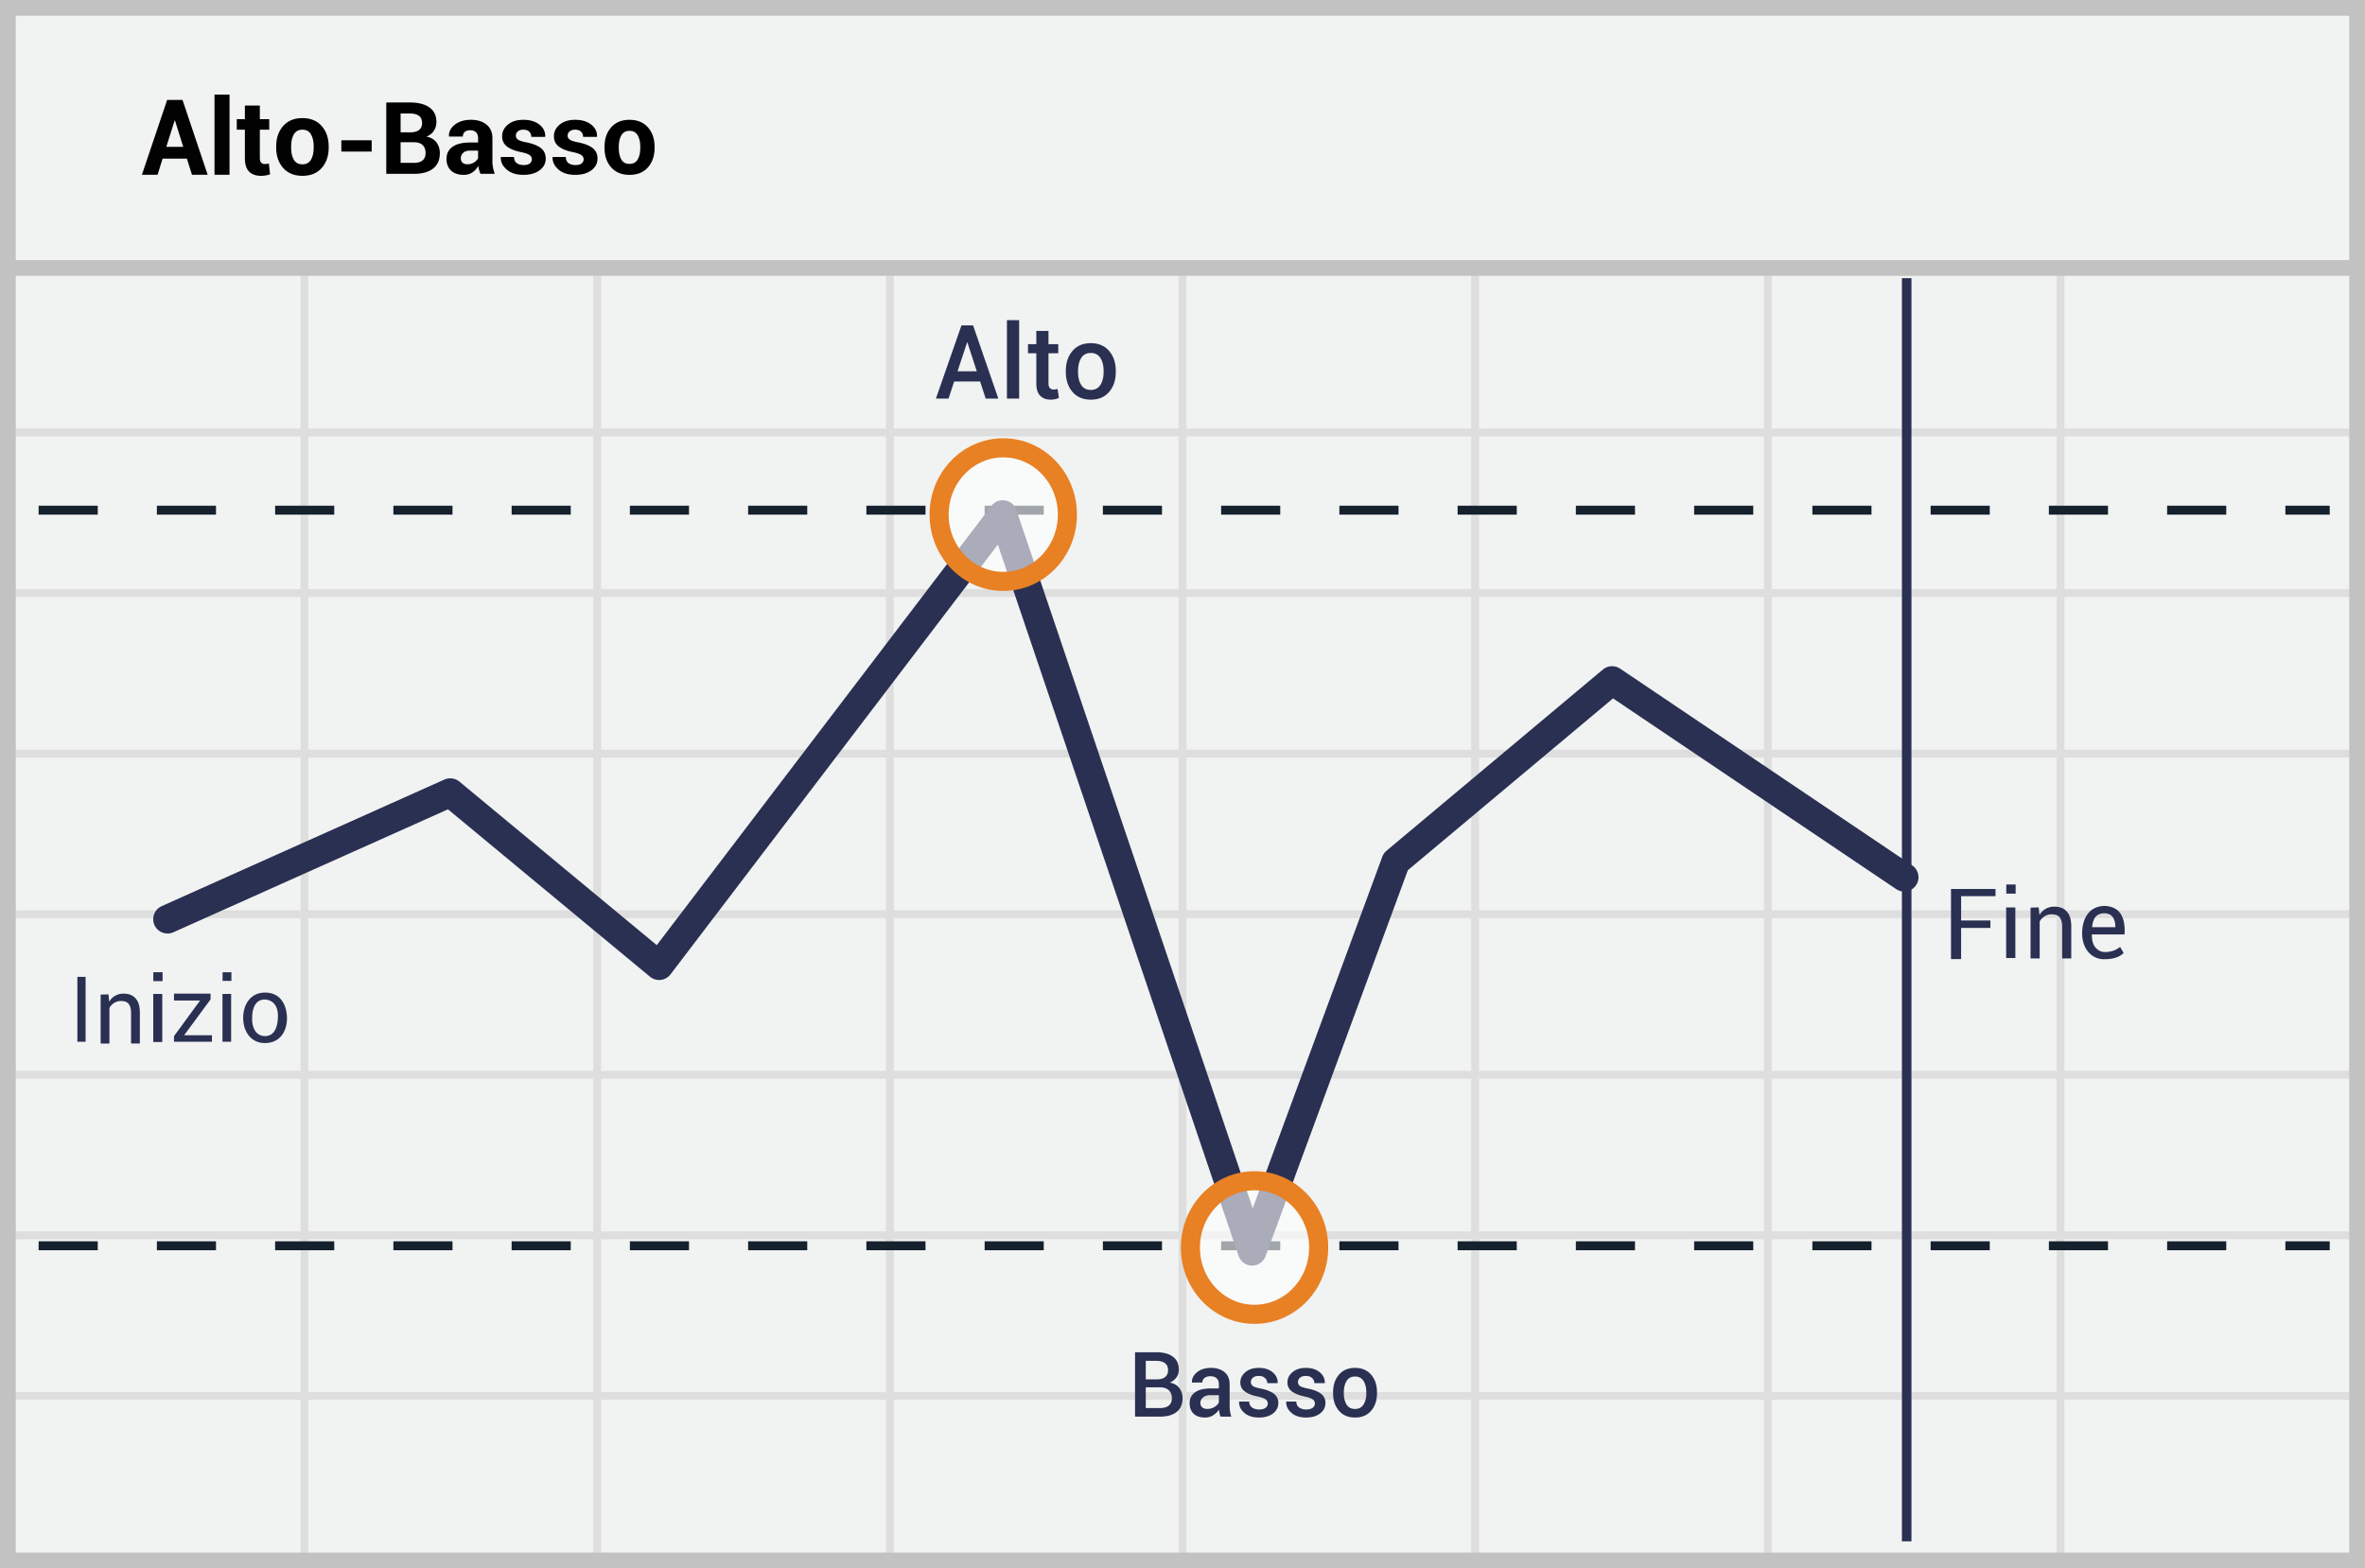 <svg width="300" height="199" xmlns="http://www.w3.org/2000/svg"><g fill="none" fill-rule="evenodd"><path fill="#F1F2F2" fill-rule="nonzero" d="M0 0h300v199H0z"/><path d="M39.125 55.375V74.75H75.25V55.375H39.125zm0-1H75.25V34h1v20.375h36.125V34h1v20.375H149.5V34h1v20.375h36.125V34h1v20.375h36.125V34h1v20.375h36.125V34h1v20.375H299.5v1h-37.625V74.75H299.5v1h-37.625v19.375H299.5v1h-37.625V115.5H299.5v1h-37.625v19.375H299.5v1h-37.625v19.375H299.5v1h-37.625v19.375H299.5v1h-37.625V199h-1v-21.375H224.75V199h-1v-21.375h-36.125V199h-1v-21.375H150.5V199h-1v-21.375h-36.125V199h-1v-21.375H76.25V199h-1v-21.375H39.125V199h-1v-21.375H1.5v-1h36.625V157.25H1.5v-1h36.625v-19.375H1.5v-1h36.625V116.5H1.5v-1h36.625V96.125H1.5v-1h36.625V75.75H1.5v-1h36.625V55.375H1.5v-1h36.625V34h1v20.375zm221.75 1H224.75V74.75h36.125V55.375zm-37.125 0h-36.125V74.75h36.125V55.375zm-37.125 0H150.5V74.75h36.125V55.375zm-37.125 0h-36.125V74.75H149.5V55.375zm-37.125 0H76.25V74.75h36.125V55.375zM39.125 75.75v19.375H75.25V75.75H39.125zm221.75 0H224.75v19.375h36.125V75.75zm-37.125 0h-36.125v19.375h36.125V75.75zm-37.125 0H150.5v19.375h36.125V75.75zm-37.125 0h-36.125v19.375H149.5V75.75zm-37.125 0H76.25v19.375h36.125V75.75zm-73.25 20.375V115.5H75.25V96.125H39.125zm221.75 0H224.75V115.5h36.125V96.125zm-37.125 0h-36.125V115.5h36.125V96.125zm-37.125 0H150.5V115.5h36.125V96.125zm-37.125 0h-36.125V115.5H149.5V96.125zm-37.125 0H76.25V115.5h36.125V96.125zM39.125 116.5v19.375H75.25V116.5H39.125zm221.75 0H224.75v19.375h36.125V116.5zm-37.125 0h-36.125v19.375h36.125V116.5zm-37.125 0H150.5v19.375h36.125V116.5zm-37.125 0h-36.125v19.375H149.5V116.5zm-37.125 0H76.25v19.375h36.125V116.5zm-73.25 20.375v19.375H75.25v-19.375H39.125zm221.75 0H224.75v19.375h36.125v-19.375zm-37.125 0h-36.125v19.375h36.125v-19.375zm-37.125 0H150.5v19.375h36.125v-19.375zm-37.125 0h-36.125v19.375H149.5v-19.375zm-37.125 0H76.25v19.375h36.125v-19.375zm-73.25 20.375v19.375H75.25V157.25H39.125zm221.75 0H224.75v19.375h36.125V157.25zm-37.125 0h-36.125v19.375h36.125V157.25zm-37.125 0H150.5v19.375h36.125V157.25zm-37.125 0h-36.125v19.375H149.5V157.25zm-37.125 0H76.25v19.375h36.125V157.25z" fill="#DFDEDE" fill-rule="nonzero"/><path stroke="#C2C2C2" stroke-width="2" d="M1 1h298v197H1z"/><path fill="#C2C2C2" fill-rule="nonzero" d="M0 33h300v2H0z"/><g transform="translate(4 34.573)"><path d="M.9 30.163h290.625" stroke="#15212D" stroke-width="1.133" fill="#D8D8D8" fill-rule="nonzero" stroke-dasharray="7.5"/><path d="M237.863.725V161" stroke="#2A3052" stroke-width="1.211" stroke-linejoin="round"/><path d="M.9 123.5h290.625" stroke="#15212D" stroke-width="1.133" fill="#D8D8D8" fill-rule="nonzero" stroke-dasharray="7.5"/><path stroke="#2A3052" stroke-width="3.633" stroke-linecap="round" stroke-linejoin="round" d="M17.25 82.063L53.115 66l26.494 21.96 43.594-57.247 31.63 93.487 18.215-49.436 27.446-22.991 37.05 24.963"/><ellipse cx="8.137" cy="8.475" rx="8.137" ry="8.475" opacity=".6" transform="translate(147 115.25)" fill="#FFF" fill-rule="nonzero"/><ellipse stroke="#E88024" stroke-width="2.422" cx="155.137" cy="123.725" rx="8.137" ry="8.475"/><ellipse cx="9.012" cy="8.475" rx="8.137" ry="8.475" opacity=".6" transform="translate(114.25 22.25)" fill="#FFF" fill-rule="nonzero"/><ellipse stroke="#E88024" stroke-width="2.422" cx="123.263" cy="30.725" rx="8.137" ry="8.475"/></g><g fill="#2A3052" fill-rule="nonzero"><path d="M13.762 126.173l.09.934a2.038 2.038 0 0 1 1.809-1.025c.663 0 1.175.181 1.537.603.362.392.543.995.543 1.809v3.918h-1.115v-3.888c0-.543-.121-.934-.332-1.176-.211-.24-.543-.331-.965-.331-.331 0-.602.09-.844.241a1.74 1.74 0 0 0-.602.633v4.521h-1.116v-6.209l.995-.03zm-3.947-2.223h1.042v8.234H9.815zm18.404 2.17h1.1v6.06h-1.1zm.015-2.752v1.092h1.121v-1.092zm-8.767 2.761h1.101v6.06h-1.101zm.015-2.753v1.093h1.121v-1.093z"/><path d="M19.446 126.129h1.101v6.06h-1.101zm.014-2.753v1.093h1.123v-1.093zm2.611 3.576v-.87h4.636v.734l-3.35 4.542h3.527v.826H22.07v-.705l3.31-4.527zm11.546-1.008c1.821 0 2.634 1.329 2.771 2.864s-.508 3.378-2.522 3.535c-2.014.158-3.021-1.469-3.021-3.184 0-1.716.95-3.215 2.772-3.215zm-.044.876c-.678 0-1.48.408-1.584 2.071-.102 1.664.568 2.578 1.637 2.578s1.634-.971 1.634-2.578c0-1.606-1.009-2.071-1.687-2.071z"/></g><path d="M124.328 48.407h-3.292l-.715 2.17h-1.602l3.242-9.291h1.474l3.203 9.29h-1.602l-.708-2.169zm-2.865-1.295h2.444l-1.193-3.663h-.038l-1.213 3.663zm7.817 3.465h-1.55v-9.955h1.55v9.955zm3.72-8.583v1.678h1.238v1.149H133v3.816c0 .285.062.488.185.61a.67.67 0 0 0 .491.181 1.37 1.37 0 0 0 .479-.083l.166 1.136a1.781 1.781 0 0 1-.47.169c-.18.04-.368.06-.564.06-.57 0-1.018-.166-1.343-.5-.326-.334-.488-.859-.488-1.573V44.82h-1.053v-1.149h1.053v-1.678H133zm2.201 5.067c0-1.03.282-1.873.846-2.53.563-.658 1.334-.986 2.313-.986.991 0 1.768.328 2.332.986.564.657.845 1.5.845 2.53v.134c0 1.038-.281 1.883-.845 2.536s-1.337.98-2.32.98c-.986 0-1.762-.328-2.325-.983-.564-.655-.846-1.5-.846-2.533v-.134zm1.55.134c0 .676.133 1.225.396 1.646.264.421.673.632 1.226.632.54 0 .945-.212 1.215-.635.27-.424.405-.971.405-1.643v-.134c0-.66-.135-1.203-.405-1.63-.27-.428-.68-.642-1.228-.642-.54 0-.944.214-1.21.641-.265.428-.398.971-.398 1.63v.135zm7.229 132.555v-8.169h2.675c.902 0 1.607.186 2.115.558.51.373.763.929.763 1.67 0 .359-.102.682-.305.97a1.897 1.897 0 0 1-.85.656c.523.087.926.313 1.209.68.282.366.423.796.423 1.29 0 .766-.25 1.349-.752 1.747-.5.399-1.193.598-2.075.598h-3.204zm1.362-3.714v2.625h1.84c.472 0 .835-.107 1.09-.322.253-.215.38-.527.38-.934 0-.412-.125-.739-.375-.982s-.602-.372-1.055-.387h-1.88zm0-1.016h1.46c.422 0 .756-.1 1-.3.246-.2.368-.483.368-.85 0-.404-.129-.704-.387-.9-.258-.197-.634-.295-1.128-.295h-1.313v2.345zm9.47 4.73a5.031 5.031 0 0 1-.12-.449 3.209 3.209 0 0 1-.064-.438 2.338 2.338 0 0 1-.735.716 1.89 1.89 0 0 1-1.027.289c-.632 0-1.117-.163-1.456-.488-.338-.326-.508-.773-.508-1.341 0-.588.232-1.045.696-1.372.464-.327 1.116-.49 1.958-.49h1.06v-.534c0-.318-.092-.567-.277-.746-.186-.18-.454-.27-.805-.27-.31 0-.558.074-.741.222a.704.704 0 0 0-.275.575l-1.313.006-.005-.034c-.027-.479.188-.903.642-1.273.454-.37 1.046-.556 1.776-.556.707 0 1.277.18 1.71.539.435.359.652.875.652 1.548v2.699c0 .25.016.49.05.72.034.23.088.456.163.677h-1.38zm-1.666-.976c.34 0 .648-.086.923-.258.275-.172.458-.369.547-.59v-.897h-1.082c-.397 0-.707.098-.932.294-.224.197-.336.428-.336.693 0 .232.075.416.227.553.151.136.37.205.653.205zm7.67-.685a.628.628 0 0 0-.267-.519c-.177-.136-.513-.259-1.007-.367-.714-.146-1.26-.361-1.638-.645a1.36 1.36 0 0 1-.567-1.145c0-.509.215-.943.646-1.304.43-.361.996-.542 1.7-.542.725 0 1.31.186 1.753.558.443.373.655.82.636 1.344l-.01.034h-1.308a.85.85 0 0 0-.292-.643c-.194-.181-.454-.272-.78-.272-.329 0-.58.075-.751.225a.701.701 0 0 0-.258.55c0 .205.08.37.24.493.162.124.493.234.994.331.744.15 1.305.37 1.683.66.378.29.567.677.567 1.164 0 .546-.226.992-.676 1.338-.451.346-1.045.519-1.782.519-.789 0-1.412-.202-1.868-.606-.456-.404-.673-.868-.65-1.392l.01-.033h1.268c.015.351.143.607.382.768.24.161.531.242.875.242.348 0 .618-.07.81-.208a.646.646 0 0 0 .29-.55zm5.975 0a.628.628 0 0 0-.267-.519c-.177-.136-.513-.259-1.007-.367-.714-.146-1.26-.361-1.638-.645a1.36 1.36 0 0 1-.567-1.145c0-.509.215-.943.646-1.304.43-.361.996-.542 1.7-.542.725 0 1.31.186 1.753.558.443.373.655.82.636 1.344l-.01.034h-1.308a.85.85 0 0 0-.292-.643c-.194-.181-.454-.272-.78-.272-.329 0-.58.075-.751.225a.701.701 0 0 0-.258.55c0 .205.08.37.24.493.162.124.493.234.994.331.744.15 1.305.37 1.683.66.378.29.567.677.567 1.164 0 .546-.226.992-.676 1.338-.451.346-1.045.519-1.782.519-.789 0-1.412-.202-1.868-.606-.456-.404-.673-.868-.65-1.392l.01-.033h1.268c.015.351.143.607.382.768.24.161.531.242.875.242.348 0 .618-.07.81-.208a.646.646 0 0 0 .29-.55zm2.311-1.43c0-.906.248-1.647.744-2.225.495-.578 1.173-.867 2.033-.867.872 0 1.555.29 2.05.867.496.578.744 1.32.744 2.225v.117c0 .913-.248 1.656-.743 2.23-.496.575-1.175.862-2.04.862-.867 0-1.549-.288-2.044-.864-.496-.576-.744-1.319-.744-2.228v-.117zm1.363.117c0 .595.116 1.078.348 1.448.232.37.591.555 1.078.555.475 0 .83-.186 1.068-.558.238-.372.357-.854.357-1.445v-.117c0-.58-.12-1.058-.357-1.434-.237-.376-.597-.564-1.08-.564-.475 0-.83.188-1.063.564-.234.376-.35.854-.35 1.434v.117zM258.608 115.138l.094.97a2.116 2.116 0 0 1 1.877-1.064c.689 0 1.221.188 1.597.626.375.407.563 1.033.563 1.878v4.069h-1.158v-4.038c0-.563-.125-.97-.344-1.22-.22-.25-.564-.345-1.002-.345-.344 0-.626.094-.876.25a1.81 1.81 0 0 0-.626.658v4.695h-1.158v-6.448l1.033-.03zm-5.477-2.336v.91h-4.365v3.091h3.718v.937h-3.718v3.957h-1.282v-8.895zm16.369 5.764h-4.151c0 .77.157 1.328.472 1.671.413.452.849.615 1.445.556 1.042-.104 1.244-.383 1.675-.63l.44.754c-.514.53-1.336.796-2.465.796-1.694 0-2.726-1.404-2.794-3.075-.067-1.67.6-3.61 2.794-3.69 1.86.049 2.72 1.255 2.584 3.618zm-1.166-.918c-.012-1.176-.484-1.763-1.417-1.763-.932 0-1.442.587-1.53 1.763h2.947zm-13.854-2.501h1.166v6.415h-1.166zm.016-2.913v1.157h1.187v-1.157z" fill="#2A3052" fill-rule="nonzero"/><g fill-rule="nonzero"><path d="M23.707 20.126h-3.079l-.639 2.048H18l3.202-9.496h1.95l3.19 9.496h-1.99l-.645-2.048zm-2.61-1.493h2.147l-1.05-3.346h-.04l-1.056 3.346zm8.016 3.541H27.21V12h1.904v10.174zm3.848-8.785v1.728h1.193v1.337h-1.193v3.594c0 .274.058.47.173.587a.607.607 0 0 0 .453.176 1.818 1.818 0 0 0 .515-.072l.157 1.376a3.324 3.324 0 0 1-1.148.196c-.657 0-1.162-.18-1.516-.541-.355-.361-.532-.933-.532-1.716v-3.6h-1.03v-1.337h1.03V13.39h1.898zm2.074 5.191c0-1.052.293-1.914.88-2.585.587-.672 1.4-1.008 2.44-1.008 1.043 0 1.86.335 2.452 1.004.591.67.887 1.533.887 2.59v.136c0 1.061-.295 1.925-.884 2.593-.59.667-1.403 1.001-2.442 1.001-1.044 0-1.86-.334-2.45-1.001-.588-.668-.883-1.532-.883-2.593v-.137zm1.898.137c0 .644.113 1.16.339 1.55.226.389.591.583 1.096.583.49 0 .85-.196 1.079-.587.228-.391.342-.906.342-1.546v-.137c0-.626-.115-1.136-.345-1.532-.23-.396-.594-.594-1.09-.594-.49 0-.85.2-1.079.597-.228.398-.342.908-.342 1.53v.136z" fill="#020202"/><path d="M49 22.058V13h2.967c1.066 0 1.898.208 2.495.625.597.417.896 1.036.896 1.857 0 .415-.108.786-.324 1.114-.215.327-.53.574-.945.74.564.104.989.348 1.275.734.286.386.43.836.43 1.35 0 .867-.287 1.523-.86 1.97-.571.445-1.382.668-2.432.668H49zm1.817-4.007v2.613h1.685c.482 0 .849-.104 1.102-.314.253-.21.38-.52.38-.93 0-.44-.125-.778-.374-1.014-.25-.236-.624-.355-1.126-.355h-1.667zm0-1.256h1.213c.485 0 .858-.1 1.12-.299.26-.199.391-.49.391-.87 0-.42-.131-.729-.395-.928-.263-.199-.656-.298-1.179-.298h-1.15v2.395zm10.134 5.263a3.82 3.82 0 0 1-.171-.485 3.375 3.375 0 0 1-.103-.523 2.49 2.49 0 0 1-.74.815c-.307.216-.672.323-1.095.323-.705 0-1.249-.181-1.63-.544-.382-.363-.573-.857-.573-1.484 0-.659.254-1.17.763-1.533.508-.363 1.249-.544 2.224-.544h1.02v-.535c0-.324-.085-.575-.255-.753-.17-.179-.423-.268-.76-.268-.294 0-.52.072-.68.215-.16.143-.24.339-.24.588h-1.748l-.013-.037c-.029-.569.22-1.06.744-1.472.525-.412 1.21-.619 2.056-.619.809 0 1.463.203 1.963.61.5.406.75.99.75 1.748v2.78a4.555 4.555 0 0 0 .298 1.718h-1.81zm-1.661-1.213c.315 0 .597-.08.846-.237.249-.157.419-.34.51-.547v-.952h-1.02c-.386 0-.678.095-.875.286a.94.94 0 0 0-.295.703c0 .228.074.41.22.545.148.134.352.202.614.202zm8.174-.653c0-.2-.096-.37-.29-.514-.192-.143-.55-.268-1.072-.376-.788-.158-1.387-.396-1.795-.716-.409-.319-.613-.752-.613-1.3 0-.576.245-1.068.734-1.474.49-.407 1.14-.61 1.954-.61.85 0 1.531.203 2.043.61.512.406.758.912.737 1.518l-.012.037h-1.754c0-.27-.087-.49-.262-.66-.174-.17-.425-.254-.752-.254-.29 0-.52.072-.69.217a.677.677 0 0 0-.256.535c0 .208.088.377.264.507.177.131.534.248 1.074.352.825.166 1.44.41 1.844.73.404.322.607.765.607 1.33 0 .605-.26 1.1-.778 1.486-.518.386-1.203.578-2.053.578-.896 0-1.604-.227-2.124-.68-.521-.455-.769-.972-.744-1.553l.013-.037h1.66c.013.36.131.622.355.784.224.161.517.242.877.242.336 0 .592-.067.769-.202a.656.656 0 0 0 .264-.55zm6.57 0c0-.2-.097-.37-.29-.514-.193-.143-.55-.268-1.073-.376-.788-.158-1.386-.396-1.795-.716-.408-.319-.612-.752-.612-1.3 0-.576.244-1.068.734-1.474.489-.407 1.14-.61 1.953-.61.85 0 1.531.203 2.044.61.512.406.758.912.737 1.518l-.013.037h-1.754c0-.27-.087-.49-.261-.66-.174-.17-.425-.254-.753-.254-.29 0-.52.072-.69.217a.677.677 0 0 0-.256.535c0 .208.089.377.265.507.176.131.534.248 1.073.352.825.166 1.44.41 1.844.73.405.322.607.765.607 1.33 0 .605-.26 1.1-.778 1.486-.518.386-1.202.578-2.053.578-.895 0-1.604-.227-2.124-.68-.52-.455-.768-.972-.743-1.553l.012-.037h1.661c.012.36.13.622.355.784.224.161.516.242.877.242.336 0 .592-.067.768-.202a.656.656 0 0 0 .264-.55zm2.65-1.562c0-1.004.28-1.826.84-2.467.56-.64 1.335-.96 2.326-.96.996 0 1.775.319 2.34.957.563.639.845 1.462.845 2.47v.13c0 1.013-.28 1.837-.843 2.474-.562.636-1.338.954-2.33.954-.995 0-1.773-.318-2.335-.954-.562-.637-.843-1.461-.843-2.473v-.131zm1.81.13c0 .614.108 1.107.323 1.478.216.371.564.557 1.046.557.468 0 .811-.187 1.03-.56.217-.373.326-.865.326-1.474v-.131c0-.597-.11-1.084-.33-1.462-.22-.377-.566-.566-1.039-.566-.469 0-.812.19-1.03.57-.217.379-.326.865-.326 1.458v.13zm-31.347.474H43.3V17.8h3.847z" fill="#000"/></g></g></svg>